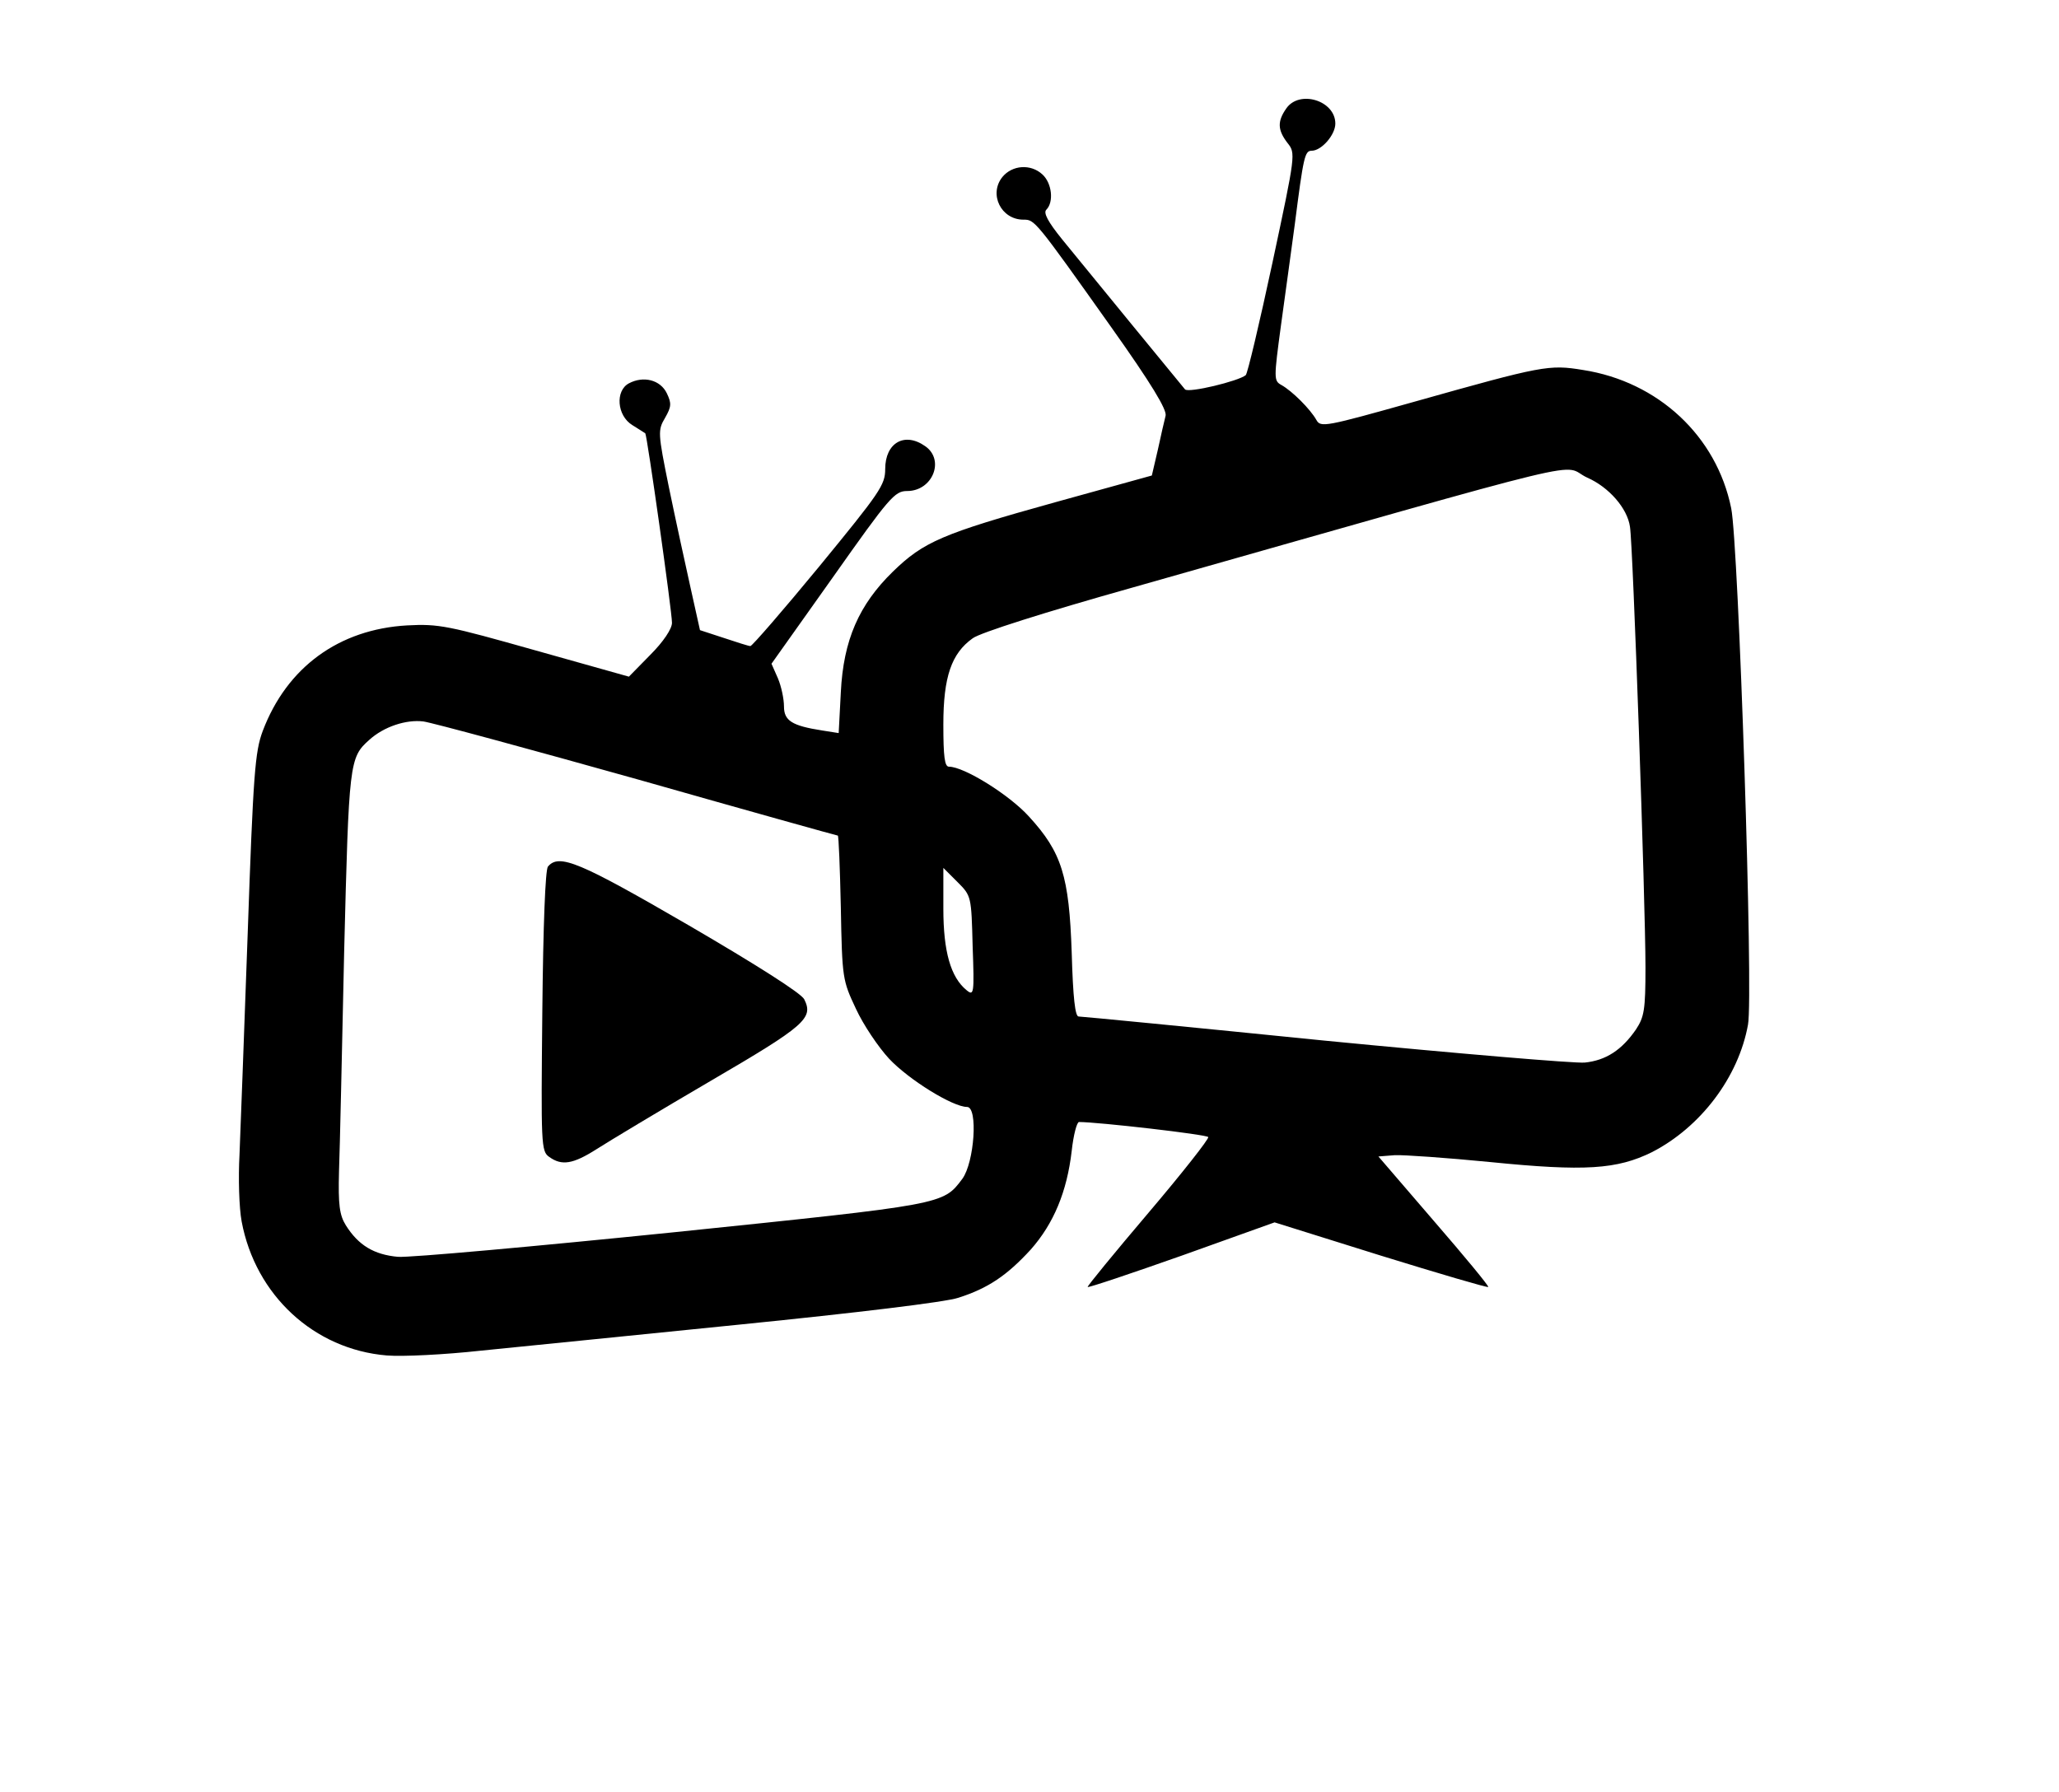 <?xml version="1.0" standalone="no"?>
<!DOCTYPE svg PUBLIC "-//W3C//DTD SVG 20010904//EN"
 "http://www.w3.org/TR/2001/REC-SVG-20010904/DTD/svg10.dtd">
<svg version="1.0" xmlns="http://www.w3.org/2000/svg"
 width="478pt" height="416pt" viewBox="0 0 478 416"
 preserveAspectRatio="xMidYMid meet">

<g transform="translate(0,416) scale(0.1,-0.1)"
fill="#000000" stroke="none">
<path d="M2986 3908 c-21 -30 -20 -50 3 -80 19 -24 19 -25 -35 -278 -30 -140
-58 -258 -62 -261 -17 -14 -133 -42 -141 -33 -11 13 -228 278 -285 348 -34 42
-44 62 -37 69 18 18 13 62 -9 82 -27 25 -70 22 -93 -6 -32 -40 -3 -99 49 -99
26 0 26 1 204 -250 93 -131 129 -191 126 -205 -3 -11 -11 -47 -18 -79 l-14
-60 -224 -62 c-263 -73 -306 -92 -377 -161 -79 -77 -115 -159 -121 -280 l-5
-95 -38 6 c-71 11 -89 23 -89 56 0 17 -6 46 -14 65 l-15 34 142 200 c132 187
144 201 173 201 59 0 88 72 42 104 -48 34 -93 8 -93 -53 0 -37 -12 -54 -153
-226 -84 -102 -156 -185 -160 -185 -4 0 -32 9 -62 19 l-55 18 -22 99 c-12 54
-35 159 -50 232 -26 128 -26 133 -9 162 15 26 15 34 4 57 -15 31 -54 41 -88
23 -32 -17 -28 -75 8 -97 15 -9 28 -18 30 -19 4 -3 62 -413 62 -440 0 -14 -20
-44 -50 -74 l-50 -51 -217 61 c-202 57 -224 62 -298 58 -158 -9 -279 -97 -335
-245 -18 -48 -22 -98 -35 -471 -8 -229 -17 -460 -19 -513 -3 -53 -1 -123 5
-155 32 -171 168 -297 337 -311 37 -3 135 2 217 11 83 8 355 36 605 61 268 27
476 52 505 62 69 22 113 52 168 112 53 60 84 134 95 229 4 37 12 67 17 67 44
0 297 -29 300 -35 2 -4 -60 -83 -139 -176 -79 -93 -142 -170 -141 -172 2 -2
100 31 219 73 l215 77 246 -77 c136 -42 248 -75 250 -73 2 2 -55 71 -126 153
l-129 150 38 3 c20 1 120 -6 222 -16 219 -22 294 -17 375 23 113 58 201 174
223 296 13 67 -22 1116 -39 1199 -34 168 -170 294 -344 321 -79 13 -94 10
-389 -73 -210 -59 -220 -61 -230 -43 -14 25 -56 67 -81 81 -18 10 -18 14 -1
140 10 71 24 176 32 234 20 156 23 170 39 170 23 0 55 37 55 63 0 54 -84 79
-114 35z m699 -857 c50 -22 93 -71 99 -114 7 -41 36 -875 36 -1023 0 -99 -3
-115 -22 -144 -33 -48 -70 -72 -119 -77 -24 -2 -296 21 -604 51 -307 31 -564
56 -571 56 -8 0 -13 43 -16 148 -6 178 -23 233 -99 316 -46 51 -151 116 -186
116 -10 0 -13 23 -13 98 0 111 19 165 68 200 17 13 169 61 368 117 1121 318
992 287 1059 256z m-2203 -701 c253 -72 461 -130 463 -130 2 0 5 -75 7 -167 3
-165 4 -169 35 -235 17 -37 52 -89 77 -116 46 -49 148 -112 181 -112 26 0 17
-129 -11 -167 -45 -60 -41 -59 -670 -124 -324 -33 -612 -59 -640 -57 -56 5
-92 27 -121 73 -15 24 -18 48 -16 125 2 52 7 283 12 512 11 438 12 449 58 490
34 31 86 48 126 43 21 -3 246 -64 499 -135z m776 -387 c4 -110 3 -116 -14
-102 -37 30 -54 90 -54 189 l0 95 33 -33 c32 -32 32 -33 35 -149z"/>
<path d="M1272 2148 c-6 -8 -11 -134 -13 -337 -3 -308 -3 -324 16 -337 29 -21
55 -17 110 18 28 18 146 89 264 158 221 129 240 146 218 190 -7 14 -111 80
-267 171 -255 148 -302 168 -328 137z"/>
</g>
</svg>

